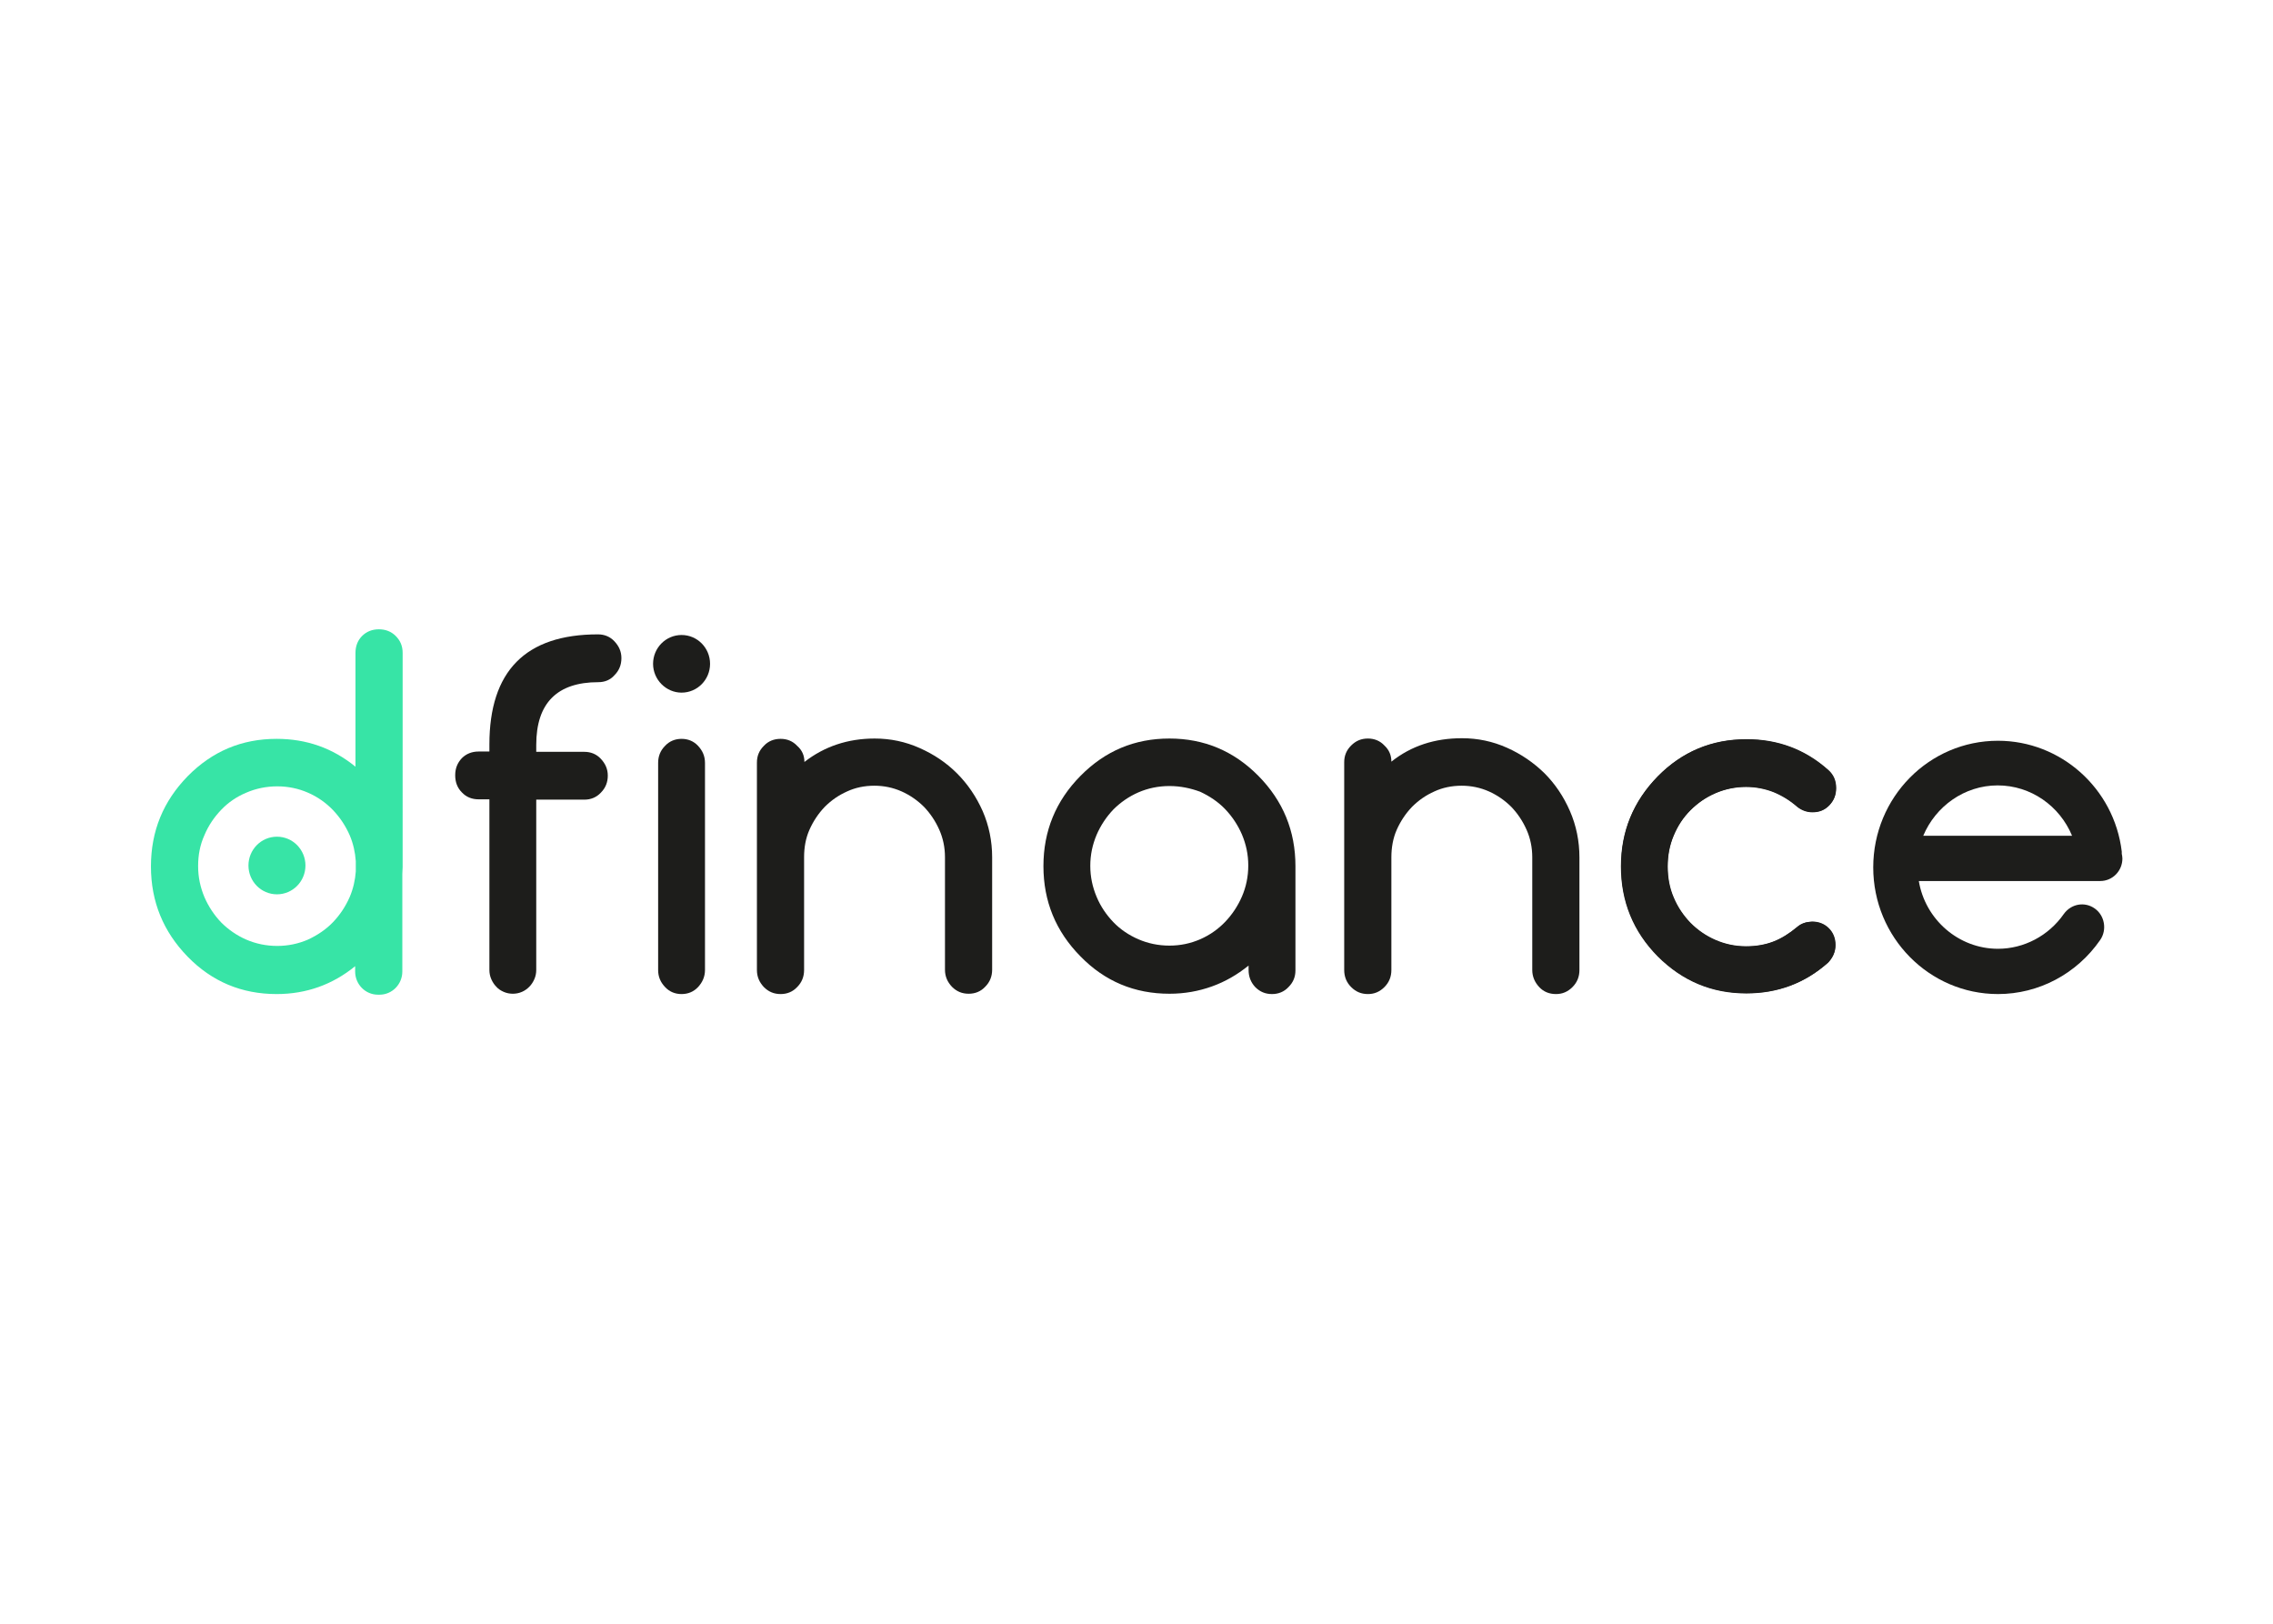 <svg clip-rule="evenodd" fill-rule="evenodd" stroke-linejoin="round" stroke-miterlimit="2" viewBox="0 0 560 400" xmlns="http://www.w3.org/2000/svg"><g fill-rule="nonzero" transform="matrix(.78 0 0 .78 -31.685 -34.047)"><path d="m167.8 249.9c0-2.2-.7-3.9-2.2-5.4-1.4-1.4-3.2-2.1-5.3-2.1s-3.9.7-5.3 2.1-2.1 3.2-2.1 5.4v35.9c-7.2-5.9-15.5-8.8-24.9-8.8-11 0-20.3 3.9-28.1 11.8-7.7 7.9-11.6 17.3-11.6 28.5 0 11.1 3.9 20.6 11.6 28.5s17.1 11.8 28.1 11.8c9.4 0 17.7-3 24.8-8.8v1.7c0 4 3.2 7.3 7.2 7.3h.5c4 0 7.2-3.3 7.2-7.3v-30.8c0-.7.1-1.5.1-2.2zm-16.7 77c-1.3 3-3.1 5.7-5.3 8s-4.9 4.1-7.9 5.5c-3 1.3-6.3 2-9.7 2-3.5 0-6.8-.7-9.8-2s-5.7-3.2-7.9-5.4c-2.2-2.3-4-5-5.3-8-1.3-3.1-2-6.3-2-9.8s.6-6.7 2-9.8c1.3-3.1 3.1-5.7 5.3-8s4.8-4.1 7.9-5.4c3-1.3 6.3-2 9.8-2s6.7.7 9.7 2 5.7 3.2 7.9 5.5 4 5 5.3 8c1.1 2.6 1.7 5.3 1.9 8.1v3.3c-.2 2.7-.8 5.4-1.9 8z" fill="#37e4a6"/><g fill="#1d1d1b"><path d="m229.6 259.1c-13 0-19.6 6.6-19.6 19.8v2.2h15.2c2 0 3.8.7 5.2 2.2s2.2 3.2 2.2 5.3-.7 3.9-2.2 5.4c-1.4 1.5-3.2 2.2-5.2 2.2h-15.2v53.8c0 1-.2 2-.6 2.9s-.9 1.7-1.6 2.4-1.4 1.2-2.3 1.6-1.9.6-2.9.6-2-.2-2.9-.6-1.7-.9-2.3-1.6c-.7-.7-1.2-1.5-1.6-2.4s-.6-1.9-.6-2.9v-53.9h-3.4c-2.1 0-3.9-.7-5.3-2.2-1.4-1.4-2.1-3.2-2.1-5.4s.7-3.9 2.1-5.4c1.4-1.4 3.2-2.1 5.3-2.1h3.4v-2.2c0-23.2 11.4-34.8 34.3-34.8 2 0 3.8.7 5.2 2.2s2.2 3.2 2.2 5.3-.7 3.9-2.2 5.4c-1.3 1.5-3.1 2.2-5.1 2.2z"/><path d="m248.5 350v-65.4c0-2.1.7-3.9 2.2-5.4 1.4-1.5 3.2-2.2 5.2-2.2s3.8.7 5.2 2.2 2.2 3.2 2.2 5.4v65.4c0 2.1-.8 3.9-2.2 5.4s-3.2 2.2-5.2 2.2-3.8-.7-5.2-2.2c-1.5-1.6-2.2-3.3-2.2-5.4z"/><path d="m294.7 284.3c6.3-4.9 13.7-7.4 22.2-7.4 5 0 9.7 1 14.2 3s8.4 4.6 11.8 8 6.1 7.4 8.1 11.9c2 4.6 3 9.5 3 14.6v35.5c0 2.1-.7 3.9-2.2 5.4-1.4 1.5-3.2 2.2-5.2 2.2-2.1 0-3.8-.7-5.3-2.2-1.4-1.5-2.2-3.2-2.2-5.4v-35.5c0-3.1-.6-6-1.8-8.7s-2.8-5.1-4.8-7.2c-2-2-4.4-3.7-7.1-4.9s-5.6-1.8-8.6-1.8c-3.1 0-6 .6-8.6 1.8-2.7 1.2-5 2.8-7.1 4.9-2 2.1-3.6 4.5-4.8 7.2s-1.7 5.6-1.7 8.7v35.6c0 2.1-.7 3.9-2.2 5.4-1.4 1.5-3.2 2.2-5.2 2.2-2.1 0-3.8-.7-5.3-2.2-1.4-1.5-2.2-3.2-2.2-5.4v-65.5c0-2.1.7-3.8 2.2-5.3 1.4-1.5 3.2-2.2 5.3-2.2 2 0 3.8.7 5.2 2.2 1.6 1.4 2.3 3.1 2.3 5.1z"/><path d="m435 350v-1.4c-3.6 2.9-7.4 5.1-11.6 6.6s-8.6 2.3-13.4 2.3c-11 0-20.4-3.9-28.1-11.8-7.8-7.9-11.7-17.4-11.7-28.5s3.9-20.6 11.7-28.5 17.1-11.8 28.1-11.8c10.9 0 20.3 3.9 28.1 11.8s11.7 17.4 11.7 28.5v32.9c0 2.1-.7 3.8-2.2 5.3-1.4 1.5-3.2 2.2-5.2 2.2-2.1 0-3.8-.7-5.3-2.2-1.4-1.5-2.1-3.3-2.1-5.4zm-25-58.1c-3.5 0-6.8.7-9.8 2s-5.7 3.2-7.9 5.4c-2.2 2.3-4 5-5.3 8-1.3 3.1-2 6.3-2 9.8s.7 6.7 2 9.8 3.1 5.7 5.3 8 4.9 4.1 7.9 5.4 6.3 2 9.8 2 6.7-.7 9.7-2 5.7-3.2 7.9-5.5 4-5 5.3-8 2-6.3 2-9.8-.7-6.7-2-9.8c-1.3-3-3.1-5.7-5.3-8s-4.9-4.1-7.9-5.5c-3-1.1-6.2-1.8-9.7-1.8z"/><path d="m480.1 284.2c6.3-5 13.7-7.4 22.3-7.4 5 0 9.7 1 14.2 3s8.4 4.7 11.8 8c3.4 3.4 6.1 7.4 8.1 12s3 9.5 3 14.7v35.5c0 2.1-.7 3.9-2.2 5.4s-3.2 2.2-5.2 2.2c-2.1 0-3.9-.7-5.3-2.2s-2.2-3.3-2.2-5.4v-35.6c0-3.1-.6-6-1.8-8.7s-2.8-5.1-4.8-7.2c-2-2-4.4-3.7-7.1-4.9s-5.6-1.8-8.6-1.8c-3.1 0-6 .6-8.6 1.8-2.7 1.2-5 2.8-7.1 4.9-2 2.1-3.6 4.5-4.8 7.2s-1.7 5.7-1.7 8.7v35.6c0 2.1-.7 3.9-2.2 5.4s-3.2 2.2-5.2 2.2c-2.1 0-3.8-.7-5.3-2.2s-2.2-3.3-2.2-5.4v-65.6c0-2.1.7-3.8 2.2-5.3s3.2-2.2 5.3-2.2c2 0 3.8.7 5.2 2.2 1.5 1.4 2.2 3.1 2.2 5.1z"/><path d="m613 334.7c2.1 0 3.9.7 5.3 2.1s2.1 3.2 2.1 5.3-.8 3.9-2.3 5.5c-7.3 6.5-15.9 9.7-25.8 9.7-10.9 0-20.2-3.9-28-11.7-7.7-7.8-11.6-17.3-11.6-28.4s3.9-20.5 11.6-28.4c7.7-7.8 17-11.7 28-11.7 9.9 0 18.5 3.2 25.8 9.7 1.7 1.5 2.5 3.4 2.5 5.7 0 2.2-.7 3.9-2.1 5.4-1.4 1.4-3.1 2.2-5.3 2.2-1.8 0-3.4-.6-4.8-1.7-2.4-2.1-4.9-3.6-7.6-4.7-2.6-1-5.5-1.6-8.6-1.6-3.4 0-6.7.7-9.7 2s-5.6 3.1-7.9 5.4-4 4.9-5.3 8-1.9 6.3-1.9 9.8.6 6.8 1.9 9.8c1.3 3.1 3.1 5.7 5.3 8 2.3 2.3 4.9 4.1 7.9 5.4s6.2 2 9.7 2c3.1 0 6-.5 8.6-1.5s5.1-2.6 7.5-4.6c1.3-1.1 2.9-1.6 4.7-1.7z"/><path d="m612.9 334.8c2.1 0 3.9.7 5.3 2.1s2.1 3.2 2.1 5.3-.8 3.9-2.3 5.5c-7.3 6.5-15.9 9.7-25.8 9.7-10.9 0-20.2-3.9-28-11.7-7.7-7.8-11.6-17.3-11.6-28.4s3.9-20.5 11.6-28.4c7.7-7.8 17-11.7 28-11.7 9.9 0 18.5 3.2 25.8 9.7 1.7 1.5 2.5 3.4 2.5 5.7 0 2.2-.7 3.9-2.1 5.4s-3.1 2.2-5.3 2.2c-1.8 0-3.4-.6-4.8-1.7-2.4-2.1-4.9-3.6-7.6-4.7-2.6-1-5.5-1.6-8.6-1.6-3.4 0-6.7.7-9.7 2s-5.6 3.1-7.9 5.4-4 4.9-5.3 8-1.9 6.3-1.9 9.8.6 6.8 1.9 9.8c1.3 3.1 3.1 5.7 5.3 8 2.3 2.3 4.9 4.1 7.9 5.4s6.2 2 9.7 2c3.1 0 6-.5 8.6-1.5s5.1-2.6 7.5-4.6c1.3-1.2 2.9-1.7 4.7-1.7z"/></g><path d="m128.1 326.1c5 0 9-4.1 9-9.1s-4-9.1-9-9.1-9 4.1-9 9.1 4 9.1 9 9.1z" fill="#37e4a6"/><path d="m255.9 262.4c5 0 9-4.1 9-9.1s-4-9.1-9-9.1-9 4.1-9 9.1 4.1 9.1 9 9.1z" fill="#1d1d1b"/><path d="m711 314.8c0-.5-.1-1-.2-1.5v-.7c-2.4-20-19.3-35-39.1-35-21.8 0-39.4 17.9-39.4 40s17.7 40 39.4 40c12.9 0 24.9-6.4 32.3-17.1 2.2-3.2 1.4-7.7-1.7-9.9-3.2-2.3-7.5-1.5-9.8 1.7-4.8 6.9-12.6 11-20.8 11-12.5 0-23-9.3-25-21.4h57.3c3.9 0 7-3.2 7-7.1zm-39.4-23.1c10.5 0 19.6 6.5 23.5 15.9h-47c3.9-9.3 13-15.9 23.5-15.9z" fill="#1d1d1b"/></g></svg>